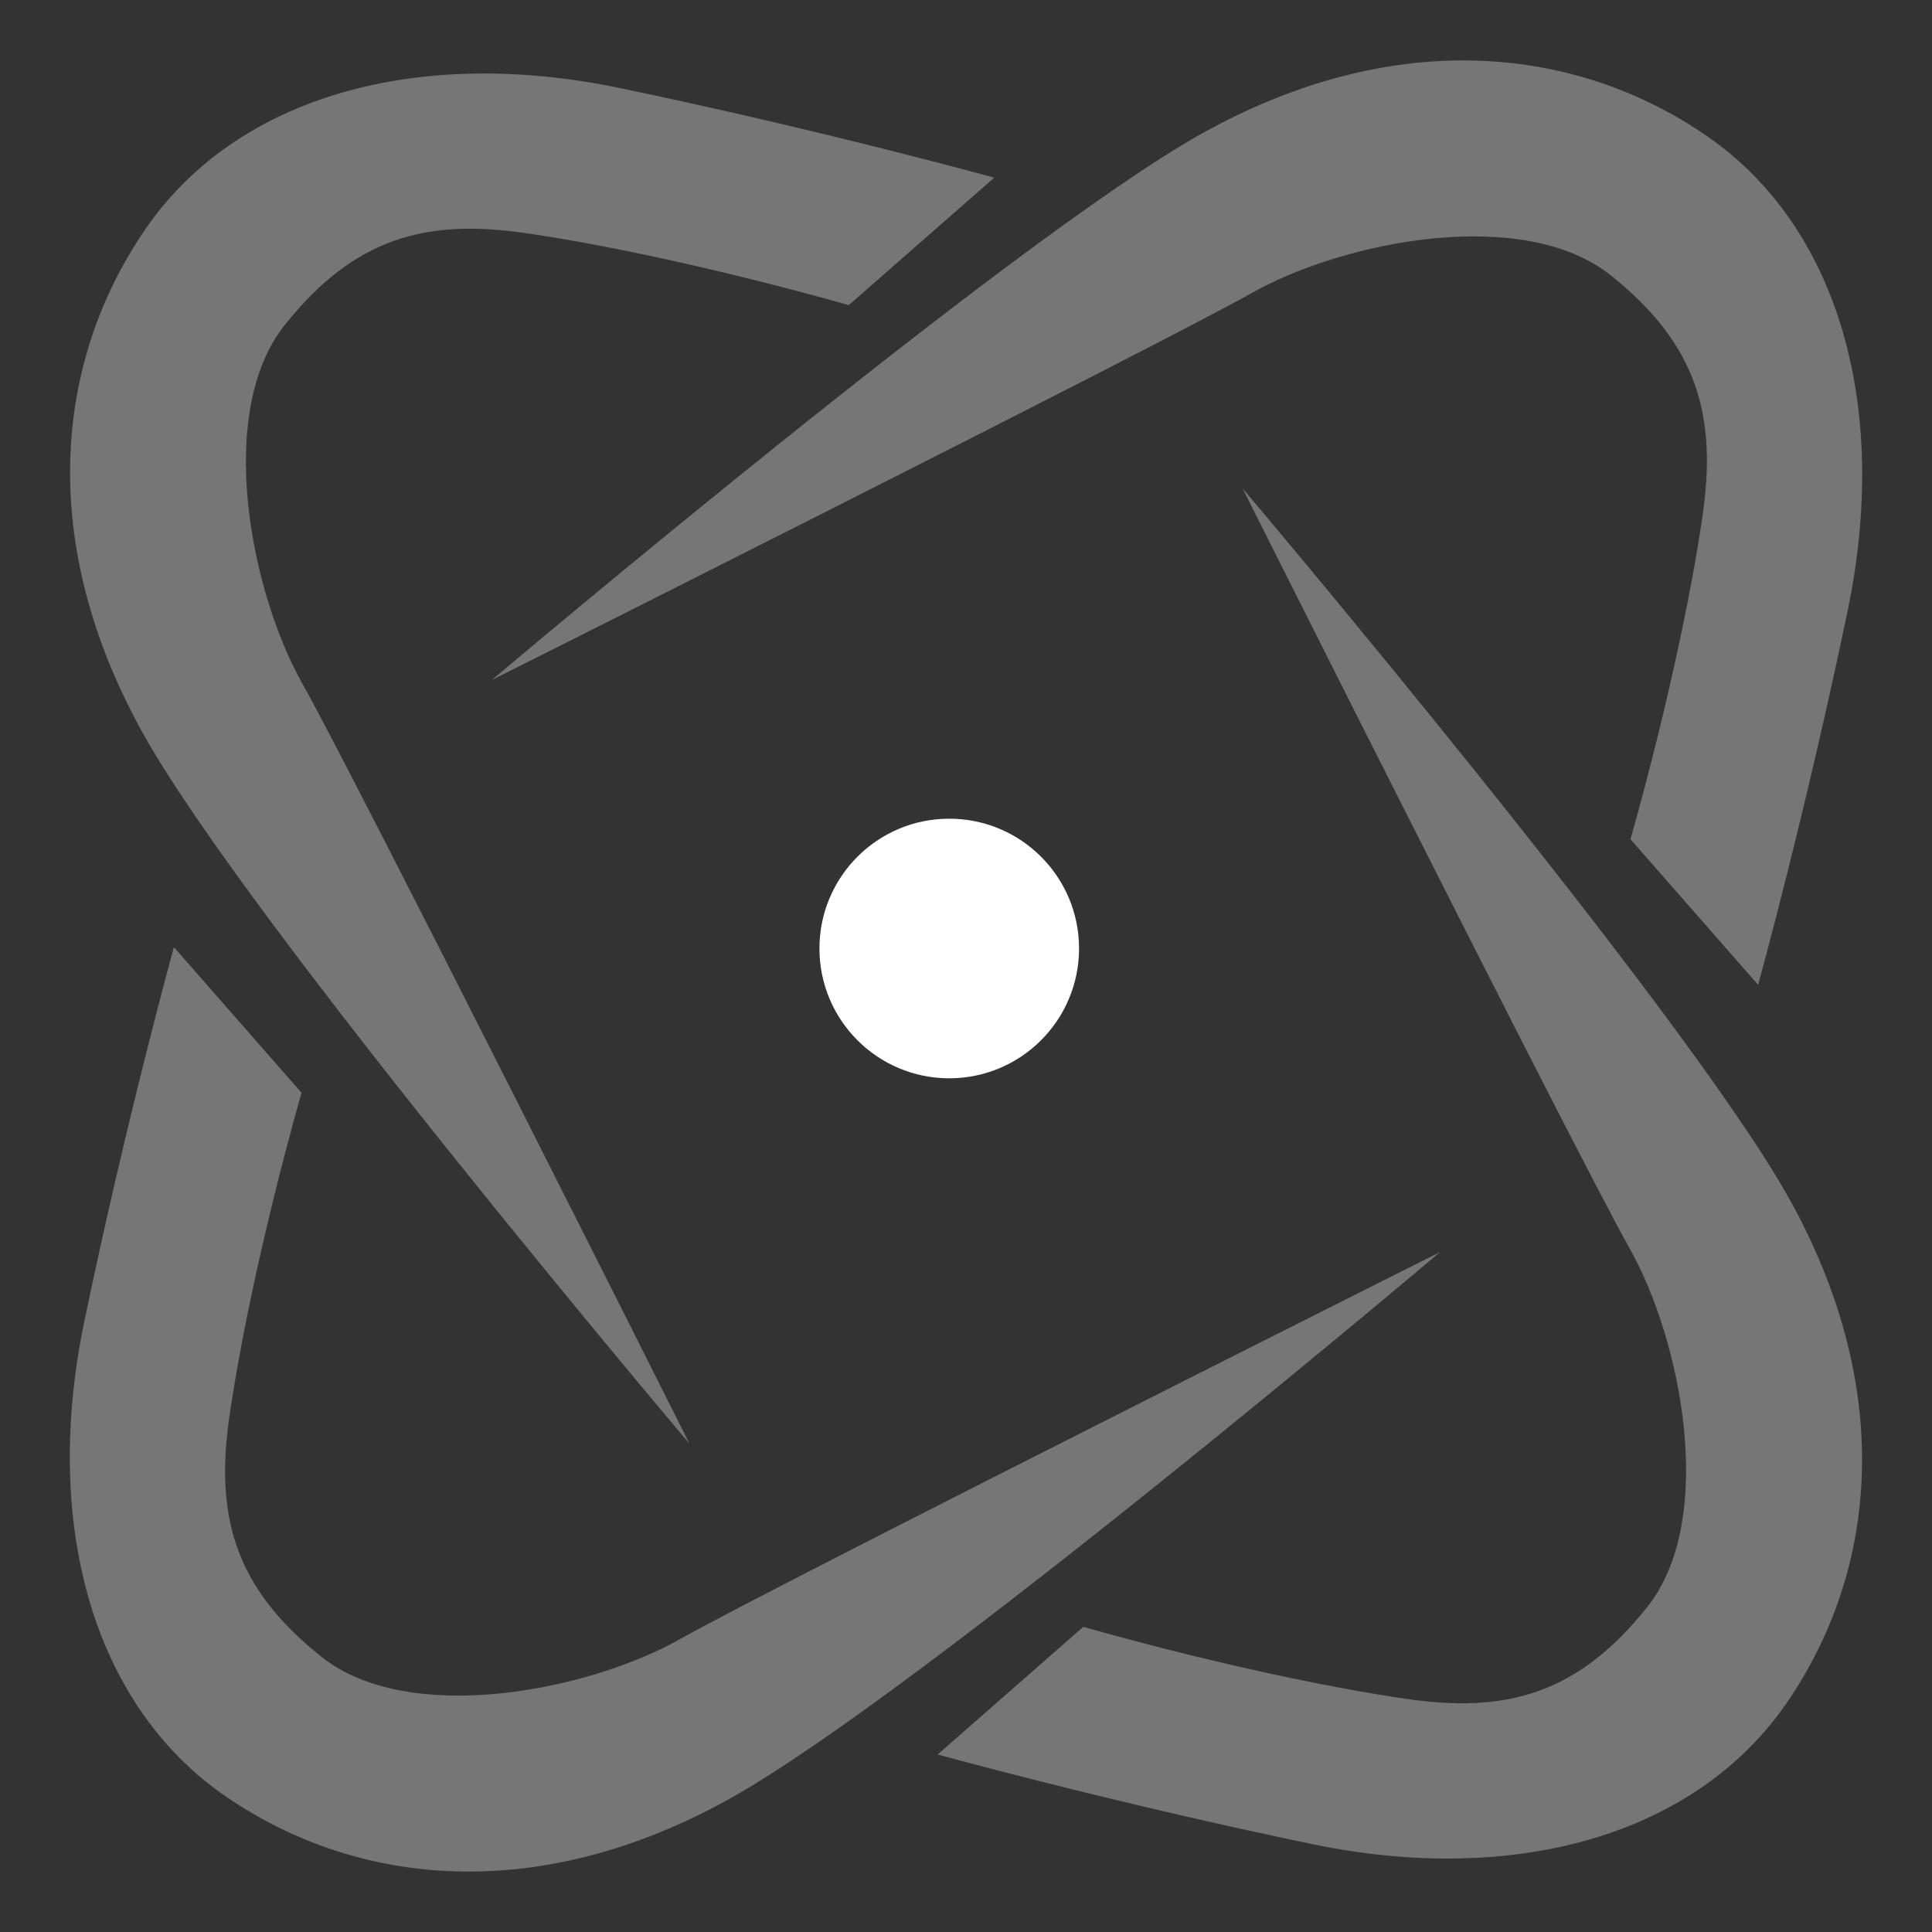 <?xml version="1.0" encoding="UTF-8"?>
<svg id="Layer_1" data-name="Layer 1" xmlns="http://www.w3.org/2000/svg" version="1.1" viewBox="0 0 128 128">
  <rect x="0" y="0" width="128" height="128" fill="#333333" stroke="none"/>
  <defs>
    <style>
      .cls-1, .cls-2 {
        fill: #fff;
        stroke-width: 0px;
      }

      .cls-2 {
        opacity: .33;
      }
    </style>
  </defs>
  <path class="cls-2" d="M108.02,55.61s3.3-11.36,4.77-21.38c.97-6.61-.28-11.38-6.09-16-5.81-4.62-17.7-2.25-23.78,1.19-6.08,3.43-50.33,25.63-50.33,25.63,0,0,34.48-29.19,47.03-36.2,12.55-7,24.57-5.94,33.42.13,8.85,6.08,12.15,18.1,9.38,31.44-2.77,13.34-5.94,24.83-5.94,24.83l-8.45-9.64Z"/>
  <path class="cls-2" d="M56.24,20.22s-11.36-3.3-21.38-4.77c-6.61-.97-11.38.28-16,6.09-4.62,5.81-2.25,17.7,1.19,23.78,3.43,6.08,25.63,50.33,25.63,50.33,0,0-29.19-34.48-36.19-47.03-7-12.55-5.94-24.57.13-33.42C15.68,6.35,27.7,3.05,41.04,5.83c13.34,2.77,24.83,5.94,24.83,5.94l-9.64,8.45Z"/>
  <path class="cls-2" d="M19.98,72.39s-3.3,11.36-4.77,21.38c-.97,6.61.28,11.38,6.09,16,5.81,4.62,17.7,2.25,23.78-1.19,6.08-3.43,50.33-25.63,50.33-25.63,0,0-34.48,29.19-47.03,36.2-12.55,7-24.57,5.94-33.42-.13-8.85-6.08-12.15-18.1-9.38-31.44,2.77-13.34,5.94-24.83,5.94-24.83l8.45,9.64Z"/>
  <path class="cls-2" d="M71.76,107.78s11.36,3.3,21.38,4.77c6.61.97,11.38-.28,16-6.09,4.62-5.81,2.25-17.7-1.19-23.78-3.43-6.08-25.63-50.33-25.63-50.33,0,0,29.19,34.48,36.2,47.03,7,12.55,5.94,24.57-.13,33.42-6.08,8.85-18.1,12.15-31.44,9.38-13.34-2.77-24.83-5.94-24.83-5.94l9.64-8.45Z"/>
  <path class="cls-1" d="M71.49,62.84c0,4.75-3.85,8.6-8.6,8.6s-8.6-3.85-8.6-8.6,3.85-8.6,8.6-8.6,8.6,3.85,8.6,8.6Z"/>
</svg>